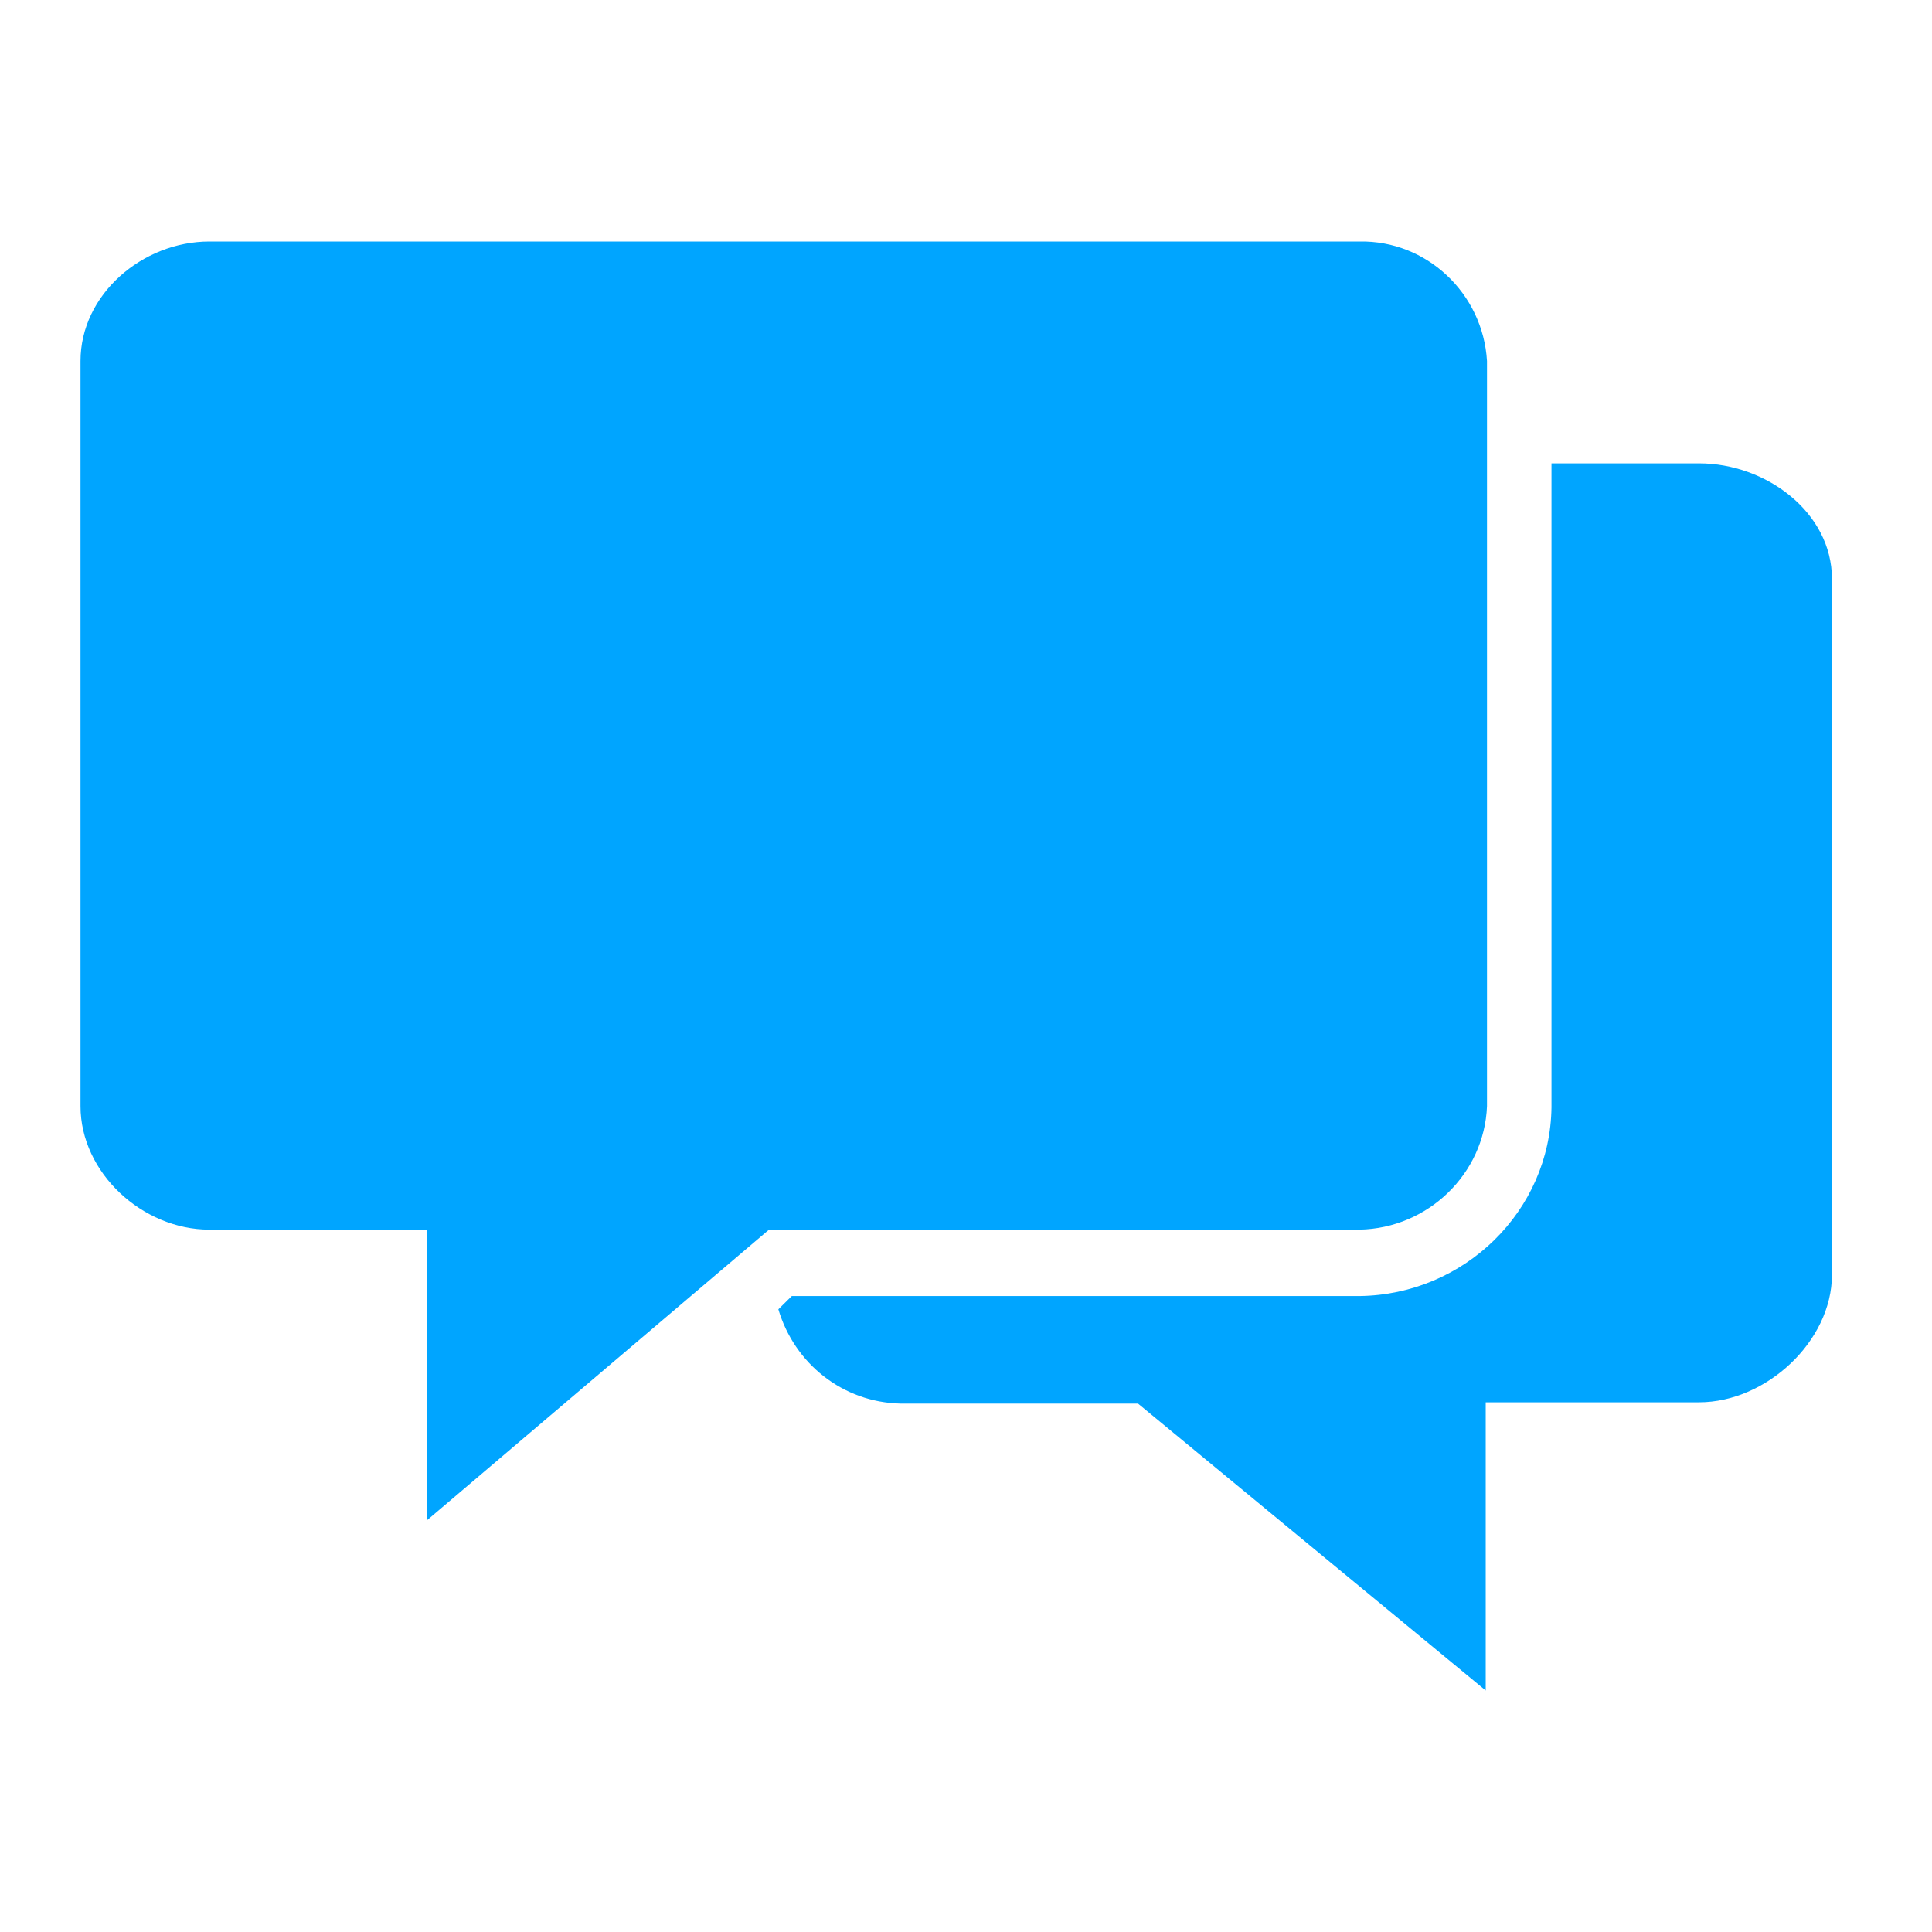 <svg width="24" height="24" viewBox="0 0 24 24" fill="none" xmlns="http://www.w3.org/2000/svg">
<path d="M21.106 5.756H19.273V13.757C19.256 15.044 18.189 16.084 16.888 16.1H9.836L9.669 16.265C9.87 16.941 10.47 17.42 11.187 17.436H14.137L18.456 21V17.42H21.106C21.94 17.42 22.757 16.661 22.757 15.836V7.191C22.757 6.366 21.94 5.756 21.106 5.756ZM16.888 3H2.601C1.767 3 1 3.66 1 4.485V13.741C1 14.566 1.767 15.275 2.601 15.275H5.301V18.888L9.553 15.275H16.888C17.739 15.259 18.439 14.582 18.472 13.741V4.485C18.422 3.644 17.722 2.984 16.888 3Z" fill="#00A5FF"/>
</svg>
